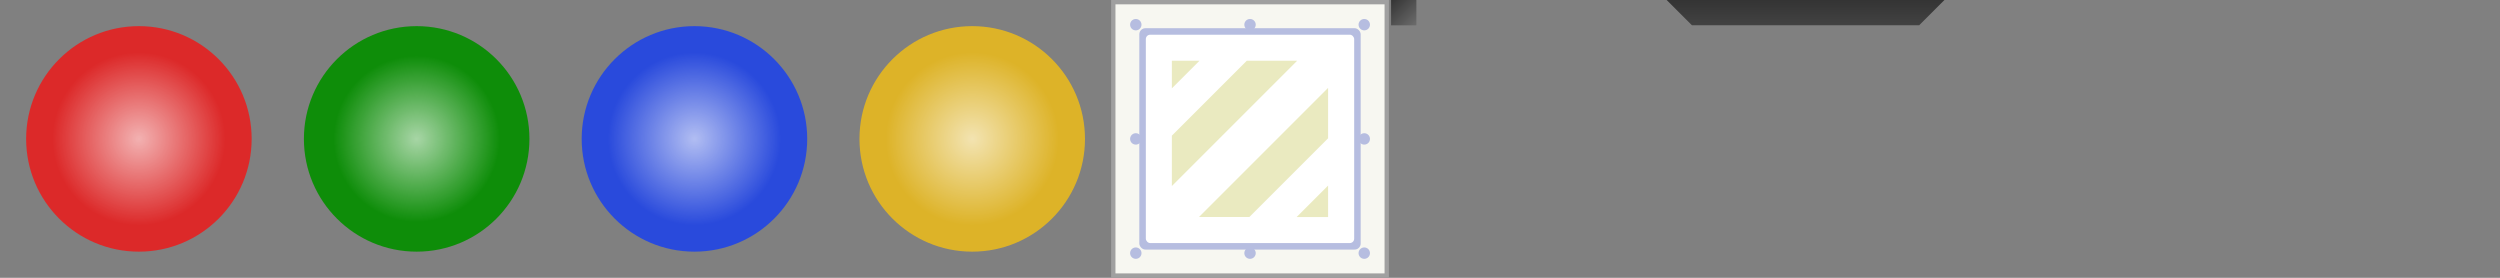 <?xml version="1.0" encoding="UTF-8" standalone="no"?>
<!-- Created with Inkscape (http://www.inkscape.org/) -->

<svg
   xmlns:dc="http://purl.org/dc/elements/1.1/"
   xmlns:cc="http://creativecommons.org/ns#"
   xmlns:rdf="http://www.w3.org/1999/02/22-rdf-syntax-ns#"
   xmlns:svg="http://www.w3.org/2000/svg"
   xmlns="http://www.w3.org/2000/svg"
   xmlns:xlink="http://www.w3.org/1999/xlink"
   xmlns:sodipodi="http://sodipodi.sourceforge.net/DTD/sodipodi-0.dtd"
   xmlns:inkscape="http://www.inkscape.org/namespaces/inkscape"
   width="609.6mm"
   height="67.733mm"
   viewBox="0 0 609.6 67.733"
   version="1.1"
   id="svg8"
   sodipodi:docname="all.svg"
   inkscape:version="0.92.3 (2405546, 2018-03-11)"
   inkscape:export-filename="/home/vprodev/RustProjects/rrr/assets/all.png"
   inkscape:export-xdpi="383.99997"
   inkscape:export-ydpi="383.99997">
  <rect x="0" y="0" width="609.6" height="67.733" fill="#808080" stroke="none"/>
  <defs
     id="defs2">
    <linearGradient
       id="linearGradient1803"
       inkscape:collect="always">
      <stop
         id="stop1799"
         offset="0"
         style="stop-color:#424242;stop-opacity:1" />
      <stop
         id="stop1801"
         offset="1"
         style="stop-color:#343434;stop-opacity:1" />
    </linearGradient>
    <linearGradient
       inkscape:collect="always"
       id="linearGradient1314">
      <stop
         style="stop-color:#6c6c6c;stop-opacity:1"
         offset="0"
         id="stop1310" />
      <stop
         style="stop-color:#343434;stop-opacity:1"
         offset="1"
         id="stop1312" />
    </linearGradient>
    <linearGradient
       id="linearGradient4921"
       inkscape:collect="always">
      <stop
         id="stop4917"
         offset="0"
         style="stop-color:#ffffff;stop-opacity:0.636" />
      <stop
         id="stop4919"
         offset="1"
         style="stop-color:#ffffff;stop-opacity:0" />
    </linearGradient>
    <radialGradient
       inkscape:collect="always"
       xlink:href="#linearGradient4921"
       id="radialGradient4793"
       cx="14.338"
       cy="5.603"
       fx="14.338"
       fy="5.603"
       r="2.635"
       gradientUnits="userSpaceOnUse" />
    <radialGradient
       inkscape:collect="always"
       xlink:href="#linearGradient4921"
       id="radialGradient4793-3"
       cx="14.338"
       cy="5.603"
       fx="14.338"
       fy="5.603"
       r="2.635"
       gradientUnits="userSpaceOnUse"
       gradientTransform="matrix(0.962,0,0,0.962,9.144,0.213)" />
    <radialGradient
       inkscape:collect="always"
       xlink:href="#linearGradient4921"
       id="radialGradient4793-8"
       cx="14.338"
       cy="5.603"
       fx="14.338"
       fy="5.603"
       r="2.635"
       gradientUnits="userSpaceOnUse"
       gradientTransform="translate(17.198)" />
    <radialGradient
       inkscape:collect="always"
       xlink:href="#linearGradient4921"
       id="radialGradient4793-3-2"
       cx="14.338"
       cy="5.603"
       fx="14.338"
       fy="5.603"
       r="2.635"
       gradientUnits="userSpaceOnUse"
       gradientTransform="translate(25.797)" />
    <linearGradient
       inkscape:collect="always"
       xlink:href="#linearGradient1314"
       id="linearGradient1308"
       x1="375.653"
       y1="-53.281"
       x2="379.776"
       y2="-53.281"
       gradientUnits="userSpaceOnUse"
       gradientTransform="matrix(0.772,0,0,1.266,87.733,13.38)" />
    <linearGradient
       gradientTransform="translate(67.733,-2.0885252e-5)"
       inkscape:collect="always"
       xlink:href="#linearGradient1803"
       id="linearGradient1346-5-7-8"
       x1="373.629"
       y1="-51.801"
       x2="373.629"
       y2="-57.691"
       gradientUnits="userSpaceOnUse" />
    <linearGradient
       inkscape:collect="always"
       xlink:href="#linearGradient1314"
       id="linearGradient1346-7"
       x1="346.267"
       y1="-51.67"
       x2="340.106"
       y2="-57.831"
       gradientUnits="userSpaceOnUse"
       gradientTransform="matrix(3.78,0,0,3.78,-5.441,218.574)" />
  </defs>
  <sodipodi:namedview
     id="base"
     pagecolor="#ffffff"
     bordercolor="#666666"
     borderopacity="1.0"
     inkscape:pageopacity="0.0"
     inkscape:pageshadow="2"
     inkscape:zoom="0.7"
     inkscape:cx="1539.9903"
     inkscape:cy="203.80644"
     inkscape:document-units="mm"
     inkscape:current-layer="layer2"
     showgrid="true"
     inkscape:measure-start="0.676158,31.4868"
     inkscape:measure-end="0.529018,-0.540179"
     inkscape:window-width="1920"
     inkscape:window-height="1053"
     inkscape:window-x="0"
     inkscape:window-y="27"
     inkscape:window-maximized="1"
     fit-margin-top="0"
     fit-margin-left="0"
     fit-margin-right="0"
     fit-margin-bottom="0"
     units="px" />
  <g
     inkscape:groupmode="layer"
     id="layer2"
     inkscape:label="Grid"
     transform="translate(4.4536586e-7,2.1e-5)"
     style="display:none">
    <rect
       style="fill:#000000;fill-opacity:1;fill-rule:nonzero;stroke:none;stroke-width:0.132;stroke-miterlimit:4;stroke-dasharray:none;stroke-opacity:1"
       id="rect849"
       width="67.733"
       height="67.733"
       x="0"
       y="7.1054274e-15" />
    <rect
       style="fill:#ff0707;fill-opacity:1;fill-rule:nonzero;stroke:none;stroke-width:0.132;stroke-miterlimit:4;stroke-dasharray:none;stroke-opacity:1"
       id="rect849-3"
       width="67.733"
       height="67.733"
       x="67.733"
       y="-7.1054274e-15" />
    <rect
       style="fill:#ff7c07;fill-opacity:1;fill-rule:nonzero;stroke:none;stroke-width:0.132;stroke-miterlimit:4;stroke-dasharray:none;stroke-opacity:1"
       id="rect849-3-6"
       width="67.733"
       height="67.733"
       x="135.467"
       y="0" />
    <rect
       style="fill:#fff007;fill-opacity:1;fill-rule:nonzero;stroke:none;stroke-width:0.132;stroke-miterlimit:4;stroke-dasharray:none;stroke-opacity:1"
       id="rect849-3-6-7"
       width="67.733"
       height="67.733"
       x="203.2"
       y="0" />
    <rect
       style="fill:#99ff07;fill-opacity:1;fill-rule:nonzero;stroke:none;stroke-width:0.132;stroke-miterlimit:4;stroke-dasharray:none;stroke-opacity:1"
       id="rect849-3-6-7-5"
       width="67.733"
       height="67.733"
       x="270.933"
       y="0" />
    <rect
       style="fill:#24ff07;fill-opacity:1;fill-rule:nonzero;stroke:none;stroke-width:0.132;stroke-miterlimit:4;stroke-dasharray:none;stroke-opacity:1"
       id="rect849-3-6-7-5-3"
       width="67.733"
       height="67.733"
       x="338.667"
       y="0" />
    <rect
       style="fill:#07ff5f;fill-opacity:1;fill-rule:nonzero;stroke:none;stroke-width:0.132;stroke-miterlimit:4;stroke-dasharray:none;stroke-opacity:1"
       id="rect849-3-6-7-5-3-5"
       width="67.733"
       height="67.733"
       x="406.4"
       y="0" />
    <rect
       style="fill:#07ffd3;fill-opacity:1;fill-rule:nonzero;stroke:none;stroke-width:0.132;stroke-miterlimit:4;stroke-dasharray:none;stroke-opacity:1"
       id="rect849-3-6-7-5-3-5-6"
       width="67.733"
       height="67.733"
       x="474.133"
       y="0" />
    <rect
       style="fill:#07b6ff;fill-opacity:1;fill-rule:nonzero;stroke:none;stroke-width:0.132;stroke-miterlimit:4;stroke-dasharray:none;stroke-opacity:1"
       id="rect849-3-6-7-5-3-5-6-2"
       width="67.733"
       height="67.733"
       x="541.867"
       y="0" />
  </g>
  <g
     inkscape:label="Assets"
     inkscape:groupmode="layer"
     id="layer1"
     transform="translate(-1.44,57.831)"
     style="display:inline">
    <g
       id="g5023"
       transform="matrix(8,0,0,8,56.069,-68.787)">
      <rect
         style="fill:#ffffff;fill-opacity:0;stroke:none;stroke-width:0.132;stroke-miterlimit:4;stroke-dasharray:none;stroke-opacity:1"
         y="1.37"
         x="10.105"
         height="8.467"
         width="8.467"
         id="rect10-7" />
      <circle
         r="3.437"
         cy="5.603"
         cx="14.338"
         id="path4760"
         style="fill:#294adc;fill-opacity:1;stroke:none;stroke-width:0.026;stroke-miterlimit:4;stroke-dasharray:none;stroke-opacity:1" />
      <circle
         r="2.635"
         cy="5.603"
         cx="14.338"
         id="path4760-0"
         style="fill:url(#radialGradient4793);fill-opacity:1;fill-rule:nonzero;stroke:none;stroke-width:0.02;stroke-miterlimit:4;stroke-dasharray:none;stroke-opacity:1" />
    </g>
    <g
       id="g5028"
       transform="matrix(8,0,0,8,-80.456,-68.787)">
      <rect
         style="fill:#ffffff;fill-opacity:0;stroke:none;stroke-width:0.132;stroke-miterlimit:4;stroke-dasharray:none;stroke-opacity:1"
         y="1.37"
         x="18.704"
         height="8.467"
         width="8.467"
         id="rect10-7-2" />
      <circle
         r="3.437"
         cy="5.603"
         cx="22.937"
         id="path4760-6"
         style="fill:#0e8d09;fill-opacity:1;stroke:none;stroke-width:0.026;stroke-miterlimit:4;stroke-dasharray:none;stroke-opacity:1" />
      <circle
         r="2.635"
         cy="5.603"
         cx="22.937"
         id="path4760-0-1"
         style="fill:url(#radialGradient4793-3);fill-opacity:1;fill-rule:nonzero;stroke:none;stroke-width:0.02;stroke-miterlimit:4;stroke-dasharray:none;stroke-opacity:1" />
    </g>
    <g
       id="g5033"
       transform="matrix(8,0,0,8,-13.781,-68.787)">
      <rect
         style="fill:#ffffff;fill-opacity:0;stroke:none;stroke-width:0.132;stroke-miterlimit:4;stroke-dasharray:none;stroke-opacity:1"
         y="1.37"
         x="27.303"
         height="8.467"
         width="8.467"
         id="rect10-7-23" />
      <circle
         r="3.437"
         cy="5.603"
         cx="31.536"
         id="path4760-7"
         style="fill:#ddb328;fill-opacity:1;stroke:none;stroke-width:0.026;stroke-miterlimit:4;stroke-dasharray:none;stroke-opacity:1" />
      <circle
         r="2.635"
         cy="5.603"
         cx="31.536"
         id="path4760-0-5"
         style="fill:url(#radialGradient4793-8);fill-opacity:1;fill-rule:nonzero;stroke:none;stroke-width:0.02;stroke-miterlimit:4;stroke-dasharray:none;stroke-opacity:1" />
    </g>
    <g
       id="g5038"
       transform="matrix(8,0,0,8,-285.772,-68.787)">
      <rect
         style="fill:#ffffff;fill-opacity:0;stroke:none;stroke-width:0.132;stroke-miterlimit:4;stroke-dasharray:none;stroke-opacity:1"
         y="1.37"
         x="35.902"
         height="8.467"
         width="8.467"
         id="rect10-7-2-2" />
      <circle
         r="3.437"
         cy="5.603"
         cx="40.135"
         id="path4760-6-2"
         style="fill:#dc2929;fill-opacity:1;stroke:none;stroke-width:0.026;stroke-miterlimit:4;stroke-dasharray:none;stroke-opacity:1" />
      <circle
         r="2.635"
         cy="5.603"
         cx="40.135"
         id="path4760-0-1-8"
         style="fill:url(#radialGradient4793-3-2);fill-opacity:1;fill-rule:nonzero;stroke:none;stroke-width:0.02;stroke-miterlimit:4;stroke-dasharray:none;stroke-opacity:1" />
    </g>
    <g
       id="g5137"
       transform="matrix(8,0,0,8,261.386,-69.846)">
      <rect
         style="fill:#f7f7f1;fill-opacity:1;stroke:#a0a0a0;stroke-width:0.132;stroke-miterlimit:4;stroke-dasharray:none;stroke-opacity:1"
         y="1.568"
         x="1.44"
         height="8.334"
         width="8.334"
         id="rect10" />
      <rect
         ry="0.185"
         rx="0.185"
         y="2.362"
         x="2.233"
         height="6.747"
         width="6.747"
         id="rect4616"
         style="fill:#b6bde0;fill-opacity:1;stroke:none;stroke-width:0.025;stroke-miterlimit:4;stroke-dasharray:none;stroke-opacity:1" />
      <rect
         ry="0.132"
         rx="0.132"
         y="2.56"
         x="2.432"
         height="6.35"
         width="6.35"
         id="rect4520"
         style="fill:#ffffff;fill-opacity:1;stroke-width:0.265" />
      <path
         inkscape:connector-curvature="0"
         id="rect10-3"
         d="m 3.225,3.354 v 0.841 l 0.841,-0.841 z m 2.282,0 -2.282,2.282 v 1.536 l 3.818,-3.818 z m 2.48,0.827 -3.936,3.936 h 1.536 l 2.4,-2.4 z m 0,2.977 -0.959,0.959 h 0.959 z"
         style="fill:#eaeac0;fill-opacity:1;stroke-width:0.265" />
      <g
         transform="matrix(0.94,0,0,0.94,0.213,0.469)"
         id="g5094">
        <circle
           style="fill:#b6bde0;fill-opacity:1;stroke:none;stroke-width:0.004;stroke-miterlimit:4;stroke-dasharray:none;stroke-opacity:1"
           id="path4618"
           cx="2.035"
           cy="1.899"
           r="0.185" />
        <circle
           style="fill:#b6bde0;fill-opacity:1;stroke:none;stroke-width:0.004;stroke-miterlimit:4;stroke-dasharray:none;stroke-opacity:1"
           id="path4618-5"
           cx="2.035"
           cy="5.603"
           r="0.185" />
        <circle
           style="fill:#b6bde0;fill-opacity:1;stroke:none;stroke-width:0.004;stroke-miterlimit:4;stroke-dasharray:none;stroke-opacity:1"
           id="path4618-5-6"
           cx="2.035"
           cy="9.307"
           r="0.185" />
        <circle
           style="fill:#b6bde0;fill-opacity:1;stroke:none;stroke-width:0.004;stroke-miterlimit:4;stroke-dasharray:none;stroke-opacity:1"
           id="path4618-9"
           cx="9.443"
           cy="1.899"
           r="0.185" />
        <circle
           style="fill:#b6bde0;fill-opacity:1;stroke:none;stroke-width:0.004;stroke-miterlimit:4;stroke-dasharray:none;stroke-opacity:1"
           id="path4618-5-1"
           cx="9.443"
           cy="5.603"
           r="0.185" />
        <circle
           style="fill:#b6bde0;fill-opacity:1;stroke:none;stroke-width:0.004;stroke-miterlimit:4;stroke-dasharray:none;stroke-opacity:1"
           id="path4618-5-6-2"
           cx="9.443"
           cy="9.307"
           r="0.185" />
        <circle
           style="fill:#b6bde0;fill-opacity:1;stroke:none;stroke-width:0.004;stroke-miterlimit:4;stroke-dasharray:none;stroke-opacity:1"
           id="path4618-97"
           cx="5.739"
           cy="1.899"
           r="0.185" />
        <circle
           style="fill:#b6bde0;fill-opacity:1;stroke:none;stroke-width:0.004;stroke-miterlimit:4;stroke-dasharray:none;stroke-opacity:1"
           id="path4618-97-3"
           cx="5.739"
           cy="9.307"
           r="0.185" />
      </g>
    </g>
    <path
       style="display:inline;fill:url(#linearGradient1346-5-7-8);fill-opacity:1;fill-rule:nonzero;stroke:none;stroke-width:0.138;stroke-miterlimit:4;stroke-dasharray:none;stroke-opacity:1"
       d="m 475.573,-57.831 h -67.733 l 6.161,6.161 h 55.412 z"
       id="rect1273-4-3-3"
       inkscape:connector-curvature="0" />
    <path
       style="display:inline;fill:url(#linearGradient1346-7);fill-opacity:1;fill-rule:nonzero;stroke:none;stroke-width:0.522;stroke-miterlimit:4;stroke-dasharray:none;stroke-opacity:1"
       d="m 1280,0 v 23.285 h 23.285 V 0 Z"
       transform="matrix(0.265,0,0,0.265,1.44,-57.831)"
       id="rect1273-5"
       inkscape:connector-curvature="0" />
  </g>
</svg>
